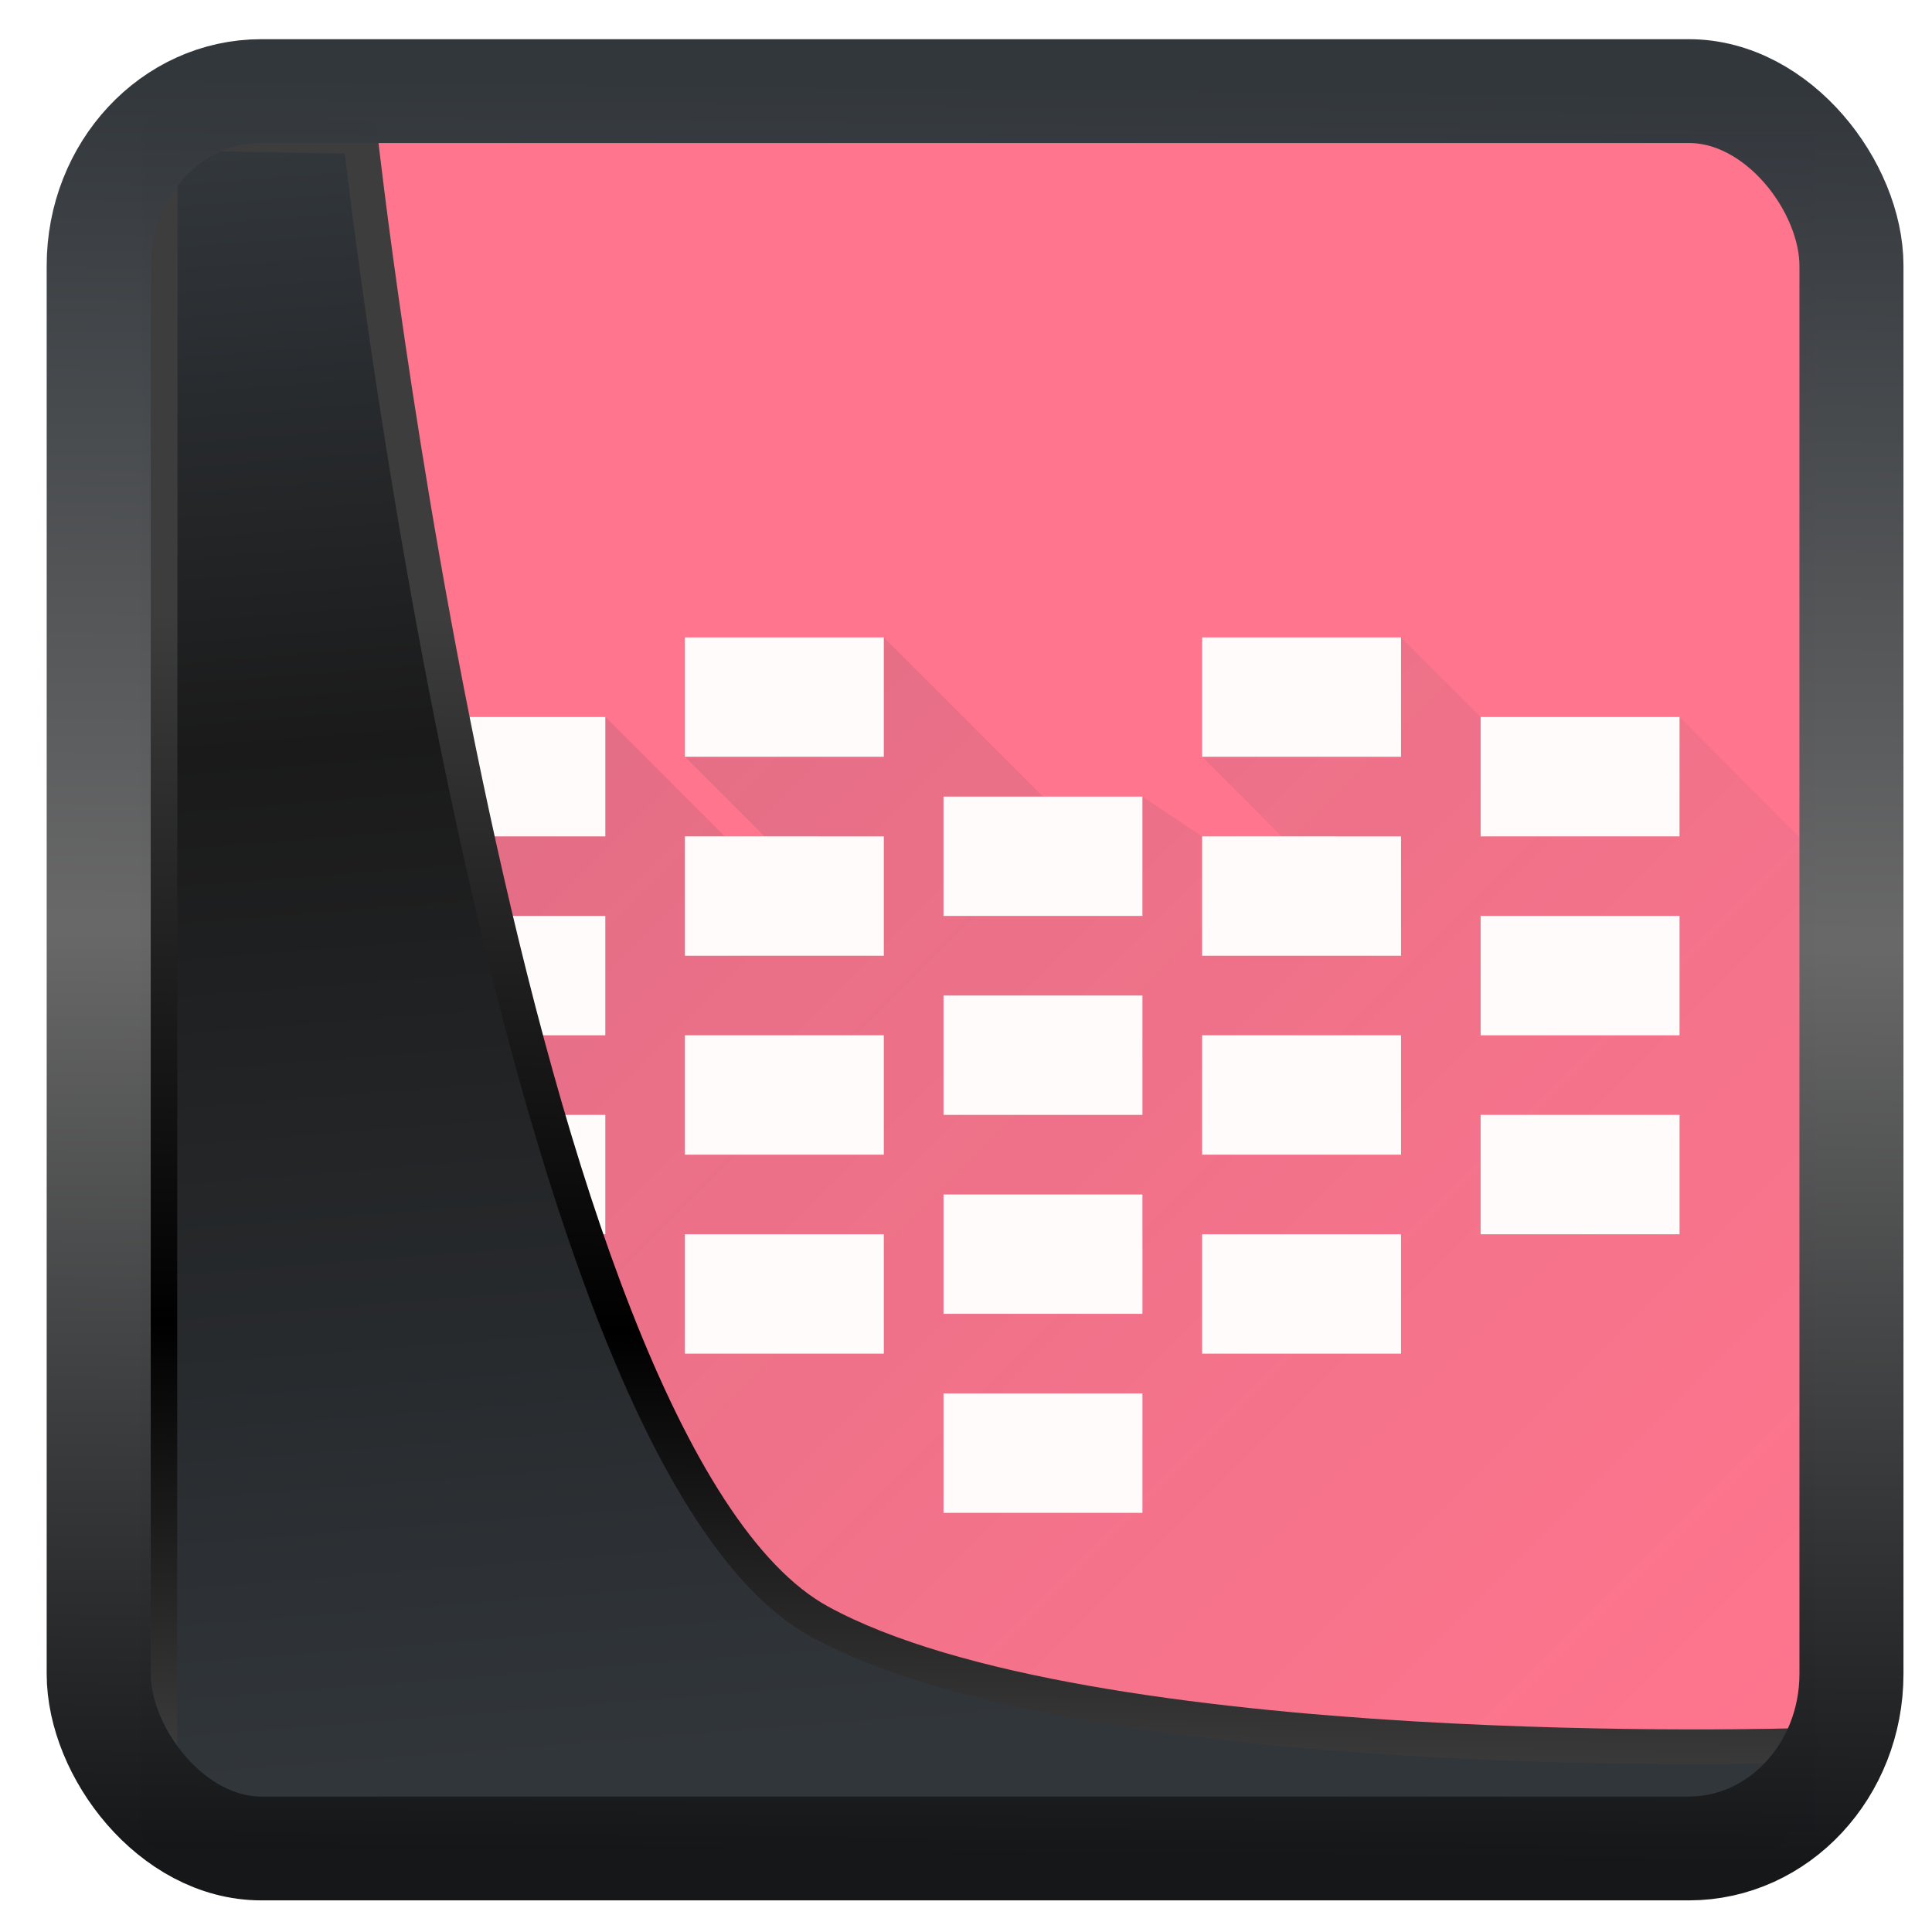 <?xml version="1.0" encoding="UTF-8" standalone="no"?>
<!-- Created with Inkscape (http://www.inkscape.org/) -->

<svg
   width="32"
   height="32"
   version="1.1"
   viewBox="0 0 32 32"
   id="svg22"
   sodipodi:docname="babe.svg"
   inkscape:version="1.1.2 (0a00cf5339, 2022-02-04)"
   xmlns:inkscape="http://www.inkscape.org/namespaces/inkscape"
   xmlns:sodipodi="http://sodipodi.sourceforge.net/DTD/sodipodi-0.dtd"
   xmlns:xlink="http://www.w3.org/1999/xlink"
   xmlns="http://www.w3.org/2000/svg"
   xmlns:svg="http://www.w3.org/2000/svg">
  <sodipodi:namedview
     id="namedview24"
     pagecolor="#ffffff"
     bordercolor="#666666"
     borderopacity="1.0"
     inkscape:showpageshadow="2"
     inkscape:pageopacity="0.0"
     inkscape:pagecheckerboard="0"
     inkscape:deskcolor="#d1d1d1"
     showgrid="false"
     inkscape:zoom="11.15"
     inkscape:cx="-17.040359"
     inkscape:cy="24.529148"
     inkscape:window-width="3440"
     inkscape:window-height="1359"
     inkscape:window-x="0"
     inkscape:window-y="0"
     inkscape:window-maximized="1"
     inkscape:current-layer="svg22"
     inkscape:pageshadow="2" />
  <defs
     id="defs12">
    <linearGradient
       id="linearGradient1005-3-3"
       x1="5.253"
       x2="9.382"
       y1="15.383"
       y2="2.942"
       gradientTransform="matrix(1,0,0,1,1.632,-0.617)"
       gradientUnits="userSpaceOnUse">
      <stop
         stop-color="#fa8200"
         offset="0"
         id="stop2" />
      <stop
         stop-color="#ff9600"
         offset=".37"
         id="stop4" />
      <stop
         stop-color="#ffb400"
         offset="1"
         id="stop6" />
    </linearGradient>
    <filter
       id="filter4014"
       x="-0.062"
       y="-0.058"
       width="1.125"
       height="1.115"
       color-interpolation-filters="sRGB">
      <feGaussianBlur
         stdDeviation="1.094"
         id="feGaussianBlur9" />
    </filter>
    <linearGradient
       inkscape:collect="always"
       xlink:href="#linearGradient3487"
       id="linearGradient3403"
       gradientUnits="userSpaceOnUse"
       x1="6.949"
       y1="4.555"
       x2="11.215"
       y2="59.052" />
    <linearGradient
       id="linearGradient3487">
      <stop
         style="stop-color:#32373c;stop-opacity:1"
         offset="0"
         id="stop3481" />
      <stop
         id="stop3483"
         offset="0.368"
         style="stop-color:#1a1a1a;stop-opacity:1" />
      <stop
         style="stop-color:#31363b;stop-opacity:1"
         offset="1"
         id="stop3485" />
    </linearGradient>
    <linearGradient
       inkscape:collect="always"
       xlink:href="#linearGradient20604"
       id="linearGradient20558"
       gradientUnits="userSpaceOnUse"
       x1="25.802"
       y1="20.374"
       x2="25.111"
       y2="58.913" />
    <linearGradient
       id="linearGradient20604">
      <stop
         id="stop20598"
         offset="0"
         style="stop-color:#3d3d3d;stop-opacity:1" />
      <stop
         style="stop-color:#000000;stop-opacity:1"
         offset="0.618"
         id="stop20600" />
      <stop
         id="stop20602"
         offset="1"
         style="stop-color:#3d3d3d;stop-opacity:1" />
    </linearGradient>
    <filter
       inkscape:collect="always"
       style="color-interpolation-filters:sRGB"
       id="filter20720"
       x="-0.017"
       y="-0.016"
       width="1.034"
       height="1.033">
      <feGaussianBlur
         inkscape:collect="always"
         stdDeviation="0.147"
         id="feGaussianBlur20722" />
    </filter>
    <linearGradient
       gradientTransform="translate(0.361,-0.13)"
       xlink:href="#linearGradient4555"
       id="linearGradient4557"
       x1="43.5"
       y1="64.012"
       x2="44.142"
       y2="0.306"
       gradientUnits="userSpaceOnUse" />
    <linearGradient
       id="linearGradient4555">
      <stop
         style="stop-color:#141618;stop-opacity:1"
         offset="0"
         id="stop4551" />
      <stop
         id="stop4559"
         offset="0.518"
         style="stop-color:#686868;stop-opacity:1" />
      <stop
         style="stop-color:#31363b;stop-opacity:1"
         offset="1"
         id="stop4553" />
    </linearGradient>
    <filter
       style="color-interpolation-filters:sRGB"
       id="filter4601"
       x="-0.03"
       width="1.06"
       y="-0.03"
       height="1.06">
      <feGaussianBlur
         stdDeviation="0.015"
         id="feGaussianBlur4603" />
    </filter>
    <linearGradient
       gradientUnits="userSpaceOnUse"
       y2="44"
       x2="-16"
       y1="4"
       x1="-56"
       id="linearGradient4702"
       xlink:href="#m-1"
       gradientTransform="matrix(0.85,0,0,0.846,57.613,3.413)" />
    <linearGradient
       gradientUnits="userSpaceOnUse"
       x2="35"
       y2="32"
       x1="10"
       y1="7"
       id="m-1"
       gradientTransform="translate(85,55)">
      <stop
         id="stop27"
         stop-color="#383e51" />
      <stop
         id="stop29"
         stop-opacity="0"
         stop-color="#655c6f"
         offset="1" />
    </linearGradient>
  </defs>
  <rect
     style="display:inline;fill:#ff758d;fill-opacity:1;fill-rule:evenodd;stroke:none;stroke-width:0.611;stroke-linejoin:round;stroke-miterlimit:7.8"
     id="rect1192"
     width="27.724"
     height="28.137"
     x="2.342"
     y="2.204"
     ry="0"
     inkscape:label="arriere" />
  <g
     id="g914"
     transform="matrix(0.775,0,0,0.779,-3.652,-1.329)">
    <path
       id="path4694"
       d="m 13.398,27.951 12.754,12.692 h 17.856 V 20.336 l -3.401,-3.385 h -4.251 l -1.701,-1.692 -4.251,2.538 1.701,1.692 h -1.701 l -1.275,-0.846 h -2.126 l -3.401,-3.385 -4.251,2.538 1.701,1.692 h -0.85 l -2.551,-2.538 v 2.538 h -4.251 l 1.701,1.692 -1.701,2.538 1.701,1.692 z"
       style="opacity:0.2;fill:url(#linearGradient4702);fill-opacity:1;fill-rule:evenodd;stroke:none;stroke-width:0.848px;stroke-linecap:butt;stroke-linejoin:miter;stroke-opacity:1" />
    <path
       id="rect3834-3-39-6"
       d="M 19.35,15.259 V 17.797 h 4.251 v -2.538 z m 11.054,0 V 17.797 h 4.251 v -2.538 z m -17.006,1.692 v 2.538 h 4.251 v -2.538 z m 22.958,0 v 2.538 h 4.251 v -2.538 z m -11.479,1.692 v 2.538 h 4.251 v -2.538 z m -5.527,0.846 v 2.538 h 4.251 V 19.49 Z m 11.054,0 v 2.538 h 4.251 V 19.49 Z m -17.006,1.692 v 2.538 h 4.251 v -2.538 z m 22.958,0 v 2.538 h 4.251 v -2.538 z m -11.479,1.692 v 2.538 h 4.251 v -2.538 z m -5.527,0.846 v 2.538 h 4.251 v -2.538 z m 11.054,0 v 2.538 h 4.251 v -2.538 z m -17.006,1.692 v 2.538 h 4.251 v -2.538 z m 22.958,0 v 2.538 h 4.251 v -2.538 z m -11.479,1.692 v 2.538 h 4.251 v -2.538 z m -5.527,0.846 v 2.538 h 4.251 v -2.538 z m 11.054,0 v 2.538 h 4.251 v -2.538 z m -5.527,3.385 v 2.538 h 4.251 v -2.538 z"
       style="color:#000000;display:inline;overflow:visible;visibility:visible;fill:#fffbfb;fill-opacity:1;fill-rule:nonzero;stroke:none;stroke-width:0.964;marker:none;enable-background:accumulate" />
  </g>
  <path
     style="display:inline;mix-blend-mode:normal;fill:url(#linearGradient3403);fill-opacity:1;stroke:url(#linearGradient20558);stroke-width:1.162;stroke-linecap:butt;stroke-linejoin:round;stroke-miterlimit:4;stroke-dasharray:none;stroke-opacity:1;filter:url(#filter20720)"
     d="M 4.704,3.981 4.691,60.802 H 58.595 l 1.022,-2.866 c 0,0 -23.875,0.766 -32.844,-4.14 C 16.258,48.042 11.401,4.098 11.401,4.098 Z"
     id="path1686"
     sodipodi:nodetypes="ccccscc"
     transform="matrix(0.495,0,0,0.495,0.324,0.232)"
     inkscape:label="folder" />
  <rect
     style="display:inline;fill:none;fill-opacity:1;stroke:url(#linearGradient4557);stroke-width:3.714;stroke-linejoin:round;stroke-miterlimit:7.8;stroke-dasharray:none;stroke-opacity:0.995;filter:url(#filter4601)"
     id="rect4539"
     width="62.567"
     height="62.867"
     x="1.032"
     y="0.596"
     ry="6.245"
     rx="5.803"
     transform="matrix(0.464,0,0,0.463,1.156,1.233)"
     inkscape:label="contour" />
</svg>
